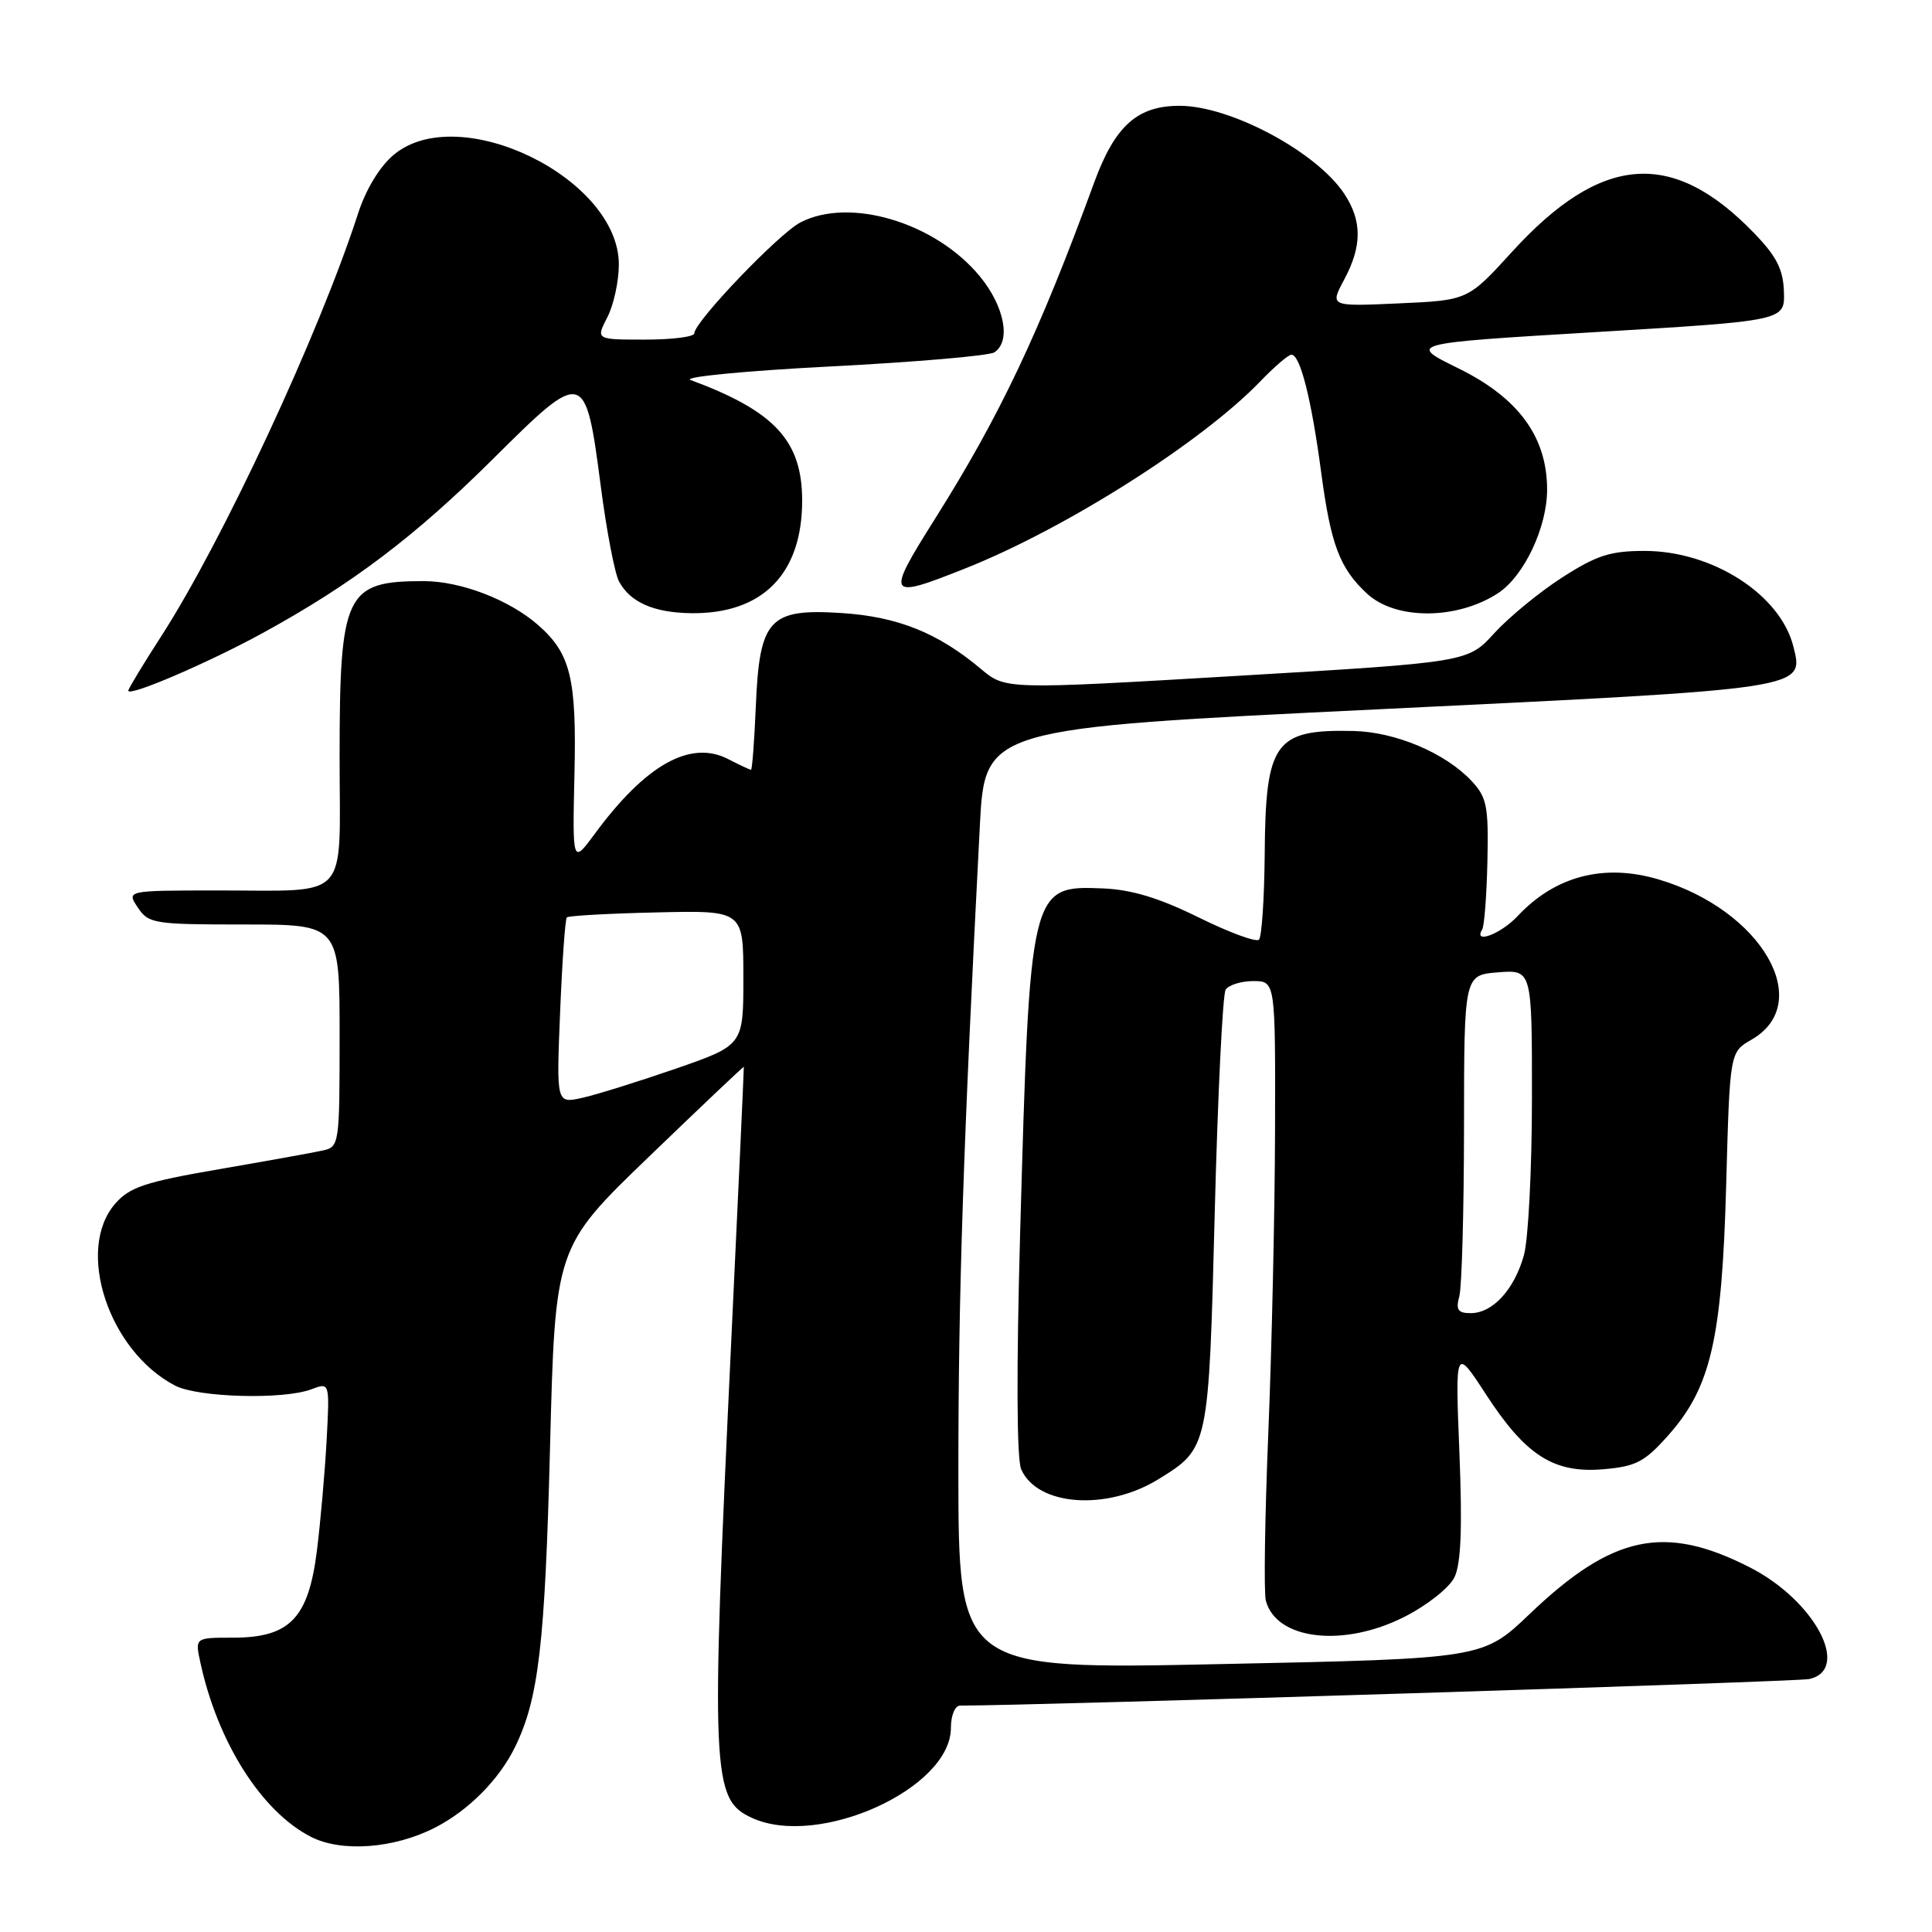 <?xml version="1.0" encoding="UTF-8" standalone="no"?>
<!DOCTYPE svg PUBLIC "-//W3C//DTD SVG 1.1//EN" "http://www.w3.org/Graphics/SVG/1.1/DTD/svg11.dtd" >
<svg xmlns="http://www.w3.org/2000/svg" xmlns:xlink="http://www.w3.org/1999/xlink" version="1.1" viewBox="0 0 256 256">
 <g >
 <path fill="currentColor"
d=" M 57.68 242.15 C 62.09 239.88 66.14 235.80 68.24 231.50 C 71.37 225.11 72.21 217.93 72.88 191.87 C 73.56 165.24 73.56 165.24 86.03 153.23 C 92.89 146.62 98.53 141.28 98.56 141.36 C 98.59 141.44 97.83 157.93 96.88 178.00 C 94.16 235.39 94.30 238.45 99.66 240.89 C 108.50 244.92 126.00 236.99 126.00 228.95 C 126.00 227.30 126.54 226.00 127.22 226.00 C 137.44 226.00 238.12 222.85 239.75 222.48 C 245.31 221.21 240.46 212.08 231.89 207.70 C 220.58 201.91 213.67 203.37 202.70 213.85 C 196.50 219.78 196.50 219.78 161.75 220.50 C 127.00 221.23 127.00 221.23 126.99 194.87 C 126.99 171.32 127.63 152.00 129.83 109.50 C 130.50 96.50 130.50 96.50 182.74 93.98 C 239.61 91.23 239.05 91.32 237.63 85.66 C 235.90 78.77 226.91 73.00 217.91 73.00 C 213.37 73.00 211.54 73.59 206.98 76.53 C 203.96 78.47 199.93 81.79 198.00 83.90 C 194.50 87.75 194.50 87.75 163.87 89.56 C 133.23 91.37 133.23 91.37 129.98 88.64 C 124.30 83.86 118.95 81.71 111.50 81.23 C 101.92 80.61 100.63 82.01 100.15 93.60 C 99.95 98.22 99.67 102.00 99.51 102.00 C 99.36 102.00 98.01 101.37 96.52 100.60 C 91.50 97.99 85.57 101.30 78.80 110.50 C 75.85 114.50 75.85 114.50 76.12 102.50 C 76.41 89.90 75.61 86.62 71.35 82.86 C 67.51 79.48 61.07 77.00 56.12 77.00 C 45.77 77.00 45.00 78.61 45.00 100.33 C 45.00 119.72 46.63 117.97 28.63 117.99 C 16.76 118.00 16.76 118.00 18.26 120.25 C 19.68 122.39 20.40 122.50 32.38 122.50 C 45.00 122.50 45.00 122.50 45.00 137.23 C 45.00 151.69 44.96 151.97 42.75 152.45 C 41.51 152.73 35.33 153.84 29.00 154.93 C 19.20 156.62 17.17 157.30 15.25 159.51 C 9.97 165.61 14.40 179.02 23.20 183.60 C 26.24 185.18 37.59 185.49 41.28 184.08 C 43.69 183.17 43.69 183.17 43.28 190.83 C 43.05 195.05 42.47 201.65 41.99 205.50 C 40.86 214.45 38.39 217.00 30.86 217.00 C 25.84 217.00 25.84 217.00 26.54 220.25 C 28.83 230.86 34.65 240.04 41.20 243.39 C 45.27 245.47 52.24 244.95 57.68 242.15 Z  M 186.07 214.25 C 189.10 212.72 192.04 210.39 192.72 209.00 C 193.59 207.22 193.78 202.49 193.38 192.50 C 192.82 178.50 192.82 178.50 196.89 184.75 C 202.17 192.88 205.89 195.25 212.48 194.68 C 216.79 194.31 217.93 193.71 221.07 190.17 C 226.70 183.83 228.17 177.45 228.73 156.96 C 229.21 139.41 229.21 139.41 232.07 137.77 C 240.56 132.90 233.43 120.58 219.78 116.53 C 212.55 114.38 206.06 116.07 201.08 121.40 C 198.87 123.76 195.17 125.16 196.40 123.16 C 196.68 122.70 196.99 118.63 197.09 114.12 C 197.25 106.80 197.02 105.65 194.97 103.46 C 191.50 99.77 184.90 96.98 179.34 96.86 C 168.91 96.62 167.69 98.32 167.58 113.17 C 167.53 119.04 167.19 124.14 166.82 124.51 C 166.45 124.88 162.85 123.55 158.82 121.56 C 153.61 118.99 149.96 117.88 146.16 117.72 C 136.51 117.32 136.46 117.52 135.17 163.50 C 134.67 181.51 134.72 193.33 135.31 194.68 C 137.44 199.57 146.66 200.23 153.52 195.99 C 160.17 191.88 160.16 191.92 160.96 160.65 C 161.36 145.06 162.01 131.79 162.40 131.15 C 162.80 130.52 164.44 130.00 166.06 130.00 C 169.00 130.00 169.00 130.00 168.95 149.75 C 168.92 160.61 168.52 178.64 168.06 189.81 C 167.60 200.98 167.45 211.01 167.73 212.09 C 169.10 217.30 177.99 218.34 186.07 214.25 Z  M 34.70 83.94 C 46.59 77.44 54.97 71.11 65.41 60.73 C 77.39 48.82 77.58 48.87 79.61 64.46 C 80.37 70.33 81.46 75.99 82.02 77.04 C 83.50 79.80 86.60 81.17 91.52 81.25 C 101.02 81.39 106.29 76.07 106.29 66.33 C 106.29 58.40 102.64 54.47 91.50 50.35 C 90.40 49.95 98.72 49.14 110.00 48.56 C 121.28 47.98 131.06 47.14 131.75 46.69 C 134.00 45.24 133.11 40.59 129.82 36.60 C 123.96 29.49 112.61 26.08 106.06 29.47 C 103.19 30.96 92.00 42.65 92.00 44.17 C 92.00 44.63 89.06 45.00 85.47 45.00 C 78.95 45.00 78.95 45.00 80.47 42.05 C 81.31 40.43 82.00 37.28 82.00 35.05 C 82.00 23.59 60.78 13.26 52.15 20.53 C 50.32 22.06 48.47 25.11 47.45 28.28 C 42.27 44.27 29.49 71.70 21.38 84.28 C 18.97 88.01 17.00 91.27 17.00 91.52 C 17.00 92.37 27.48 87.88 34.70 83.94 Z  M 198.51 78.59 C 201.94 76.34 205.00 69.88 205.00 64.88 C 205.00 57.90 201.21 52.72 193.25 48.81 C 186.51 45.50 186.51 45.50 211.51 44.00 C 236.50 42.50 236.50 42.50 236.38 38.67 C 236.28 35.68 235.42 33.98 232.38 30.84 C 221.58 19.68 212.16 20.42 200.36 33.36 C 194.50 39.79 194.50 39.79 185.35 40.20 C 176.21 40.61 176.21 40.61 178.10 37.07 C 180.49 32.62 180.50 29.28 178.13 25.69 C 174.48 20.15 163.12 14.06 156.38 14.02 C 150.71 13.99 147.74 16.65 144.97 24.22 C 137.70 44.10 132.51 55.07 123.89 68.75 C 117.34 79.16 117.51 79.45 127.83 75.35 C 141.13 70.08 159.16 58.65 166.95 50.58 C 168.84 48.61 170.72 47.00 171.12 47.00 C 172.28 47.00 173.76 52.82 175.05 62.50 C 176.34 72.21 177.51 75.29 181.15 78.67 C 184.95 82.18 193.09 82.14 198.51 78.59 Z  M 74.22 134.09 C 74.49 127.41 74.89 121.77 75.11 121.56 C 75.33 121.34 80.68 121.04 87.00 120.90 C 98.50 120.63 98.50 120.63 98.50 129.57 C 98.50 138.50 98.50 138.50 89.50 141.62 C 84.55 143.33 78.97 145.07 77.11 145.48 C 73.72 146.22 73.72 146.22 74.22 134.09 Z  M 193.37 171.75 C 193.70 170.51 193.98 160.43 193.99 149.35 C 194.00 129.20 194.00 129.20 198.50 128.84 C 203.00 128.49 203.00 128.49 202.99 145.49 C 202.99 154.85 202.51 164.22 201.93 166.31 C 200.66 170.87 197.79 174.00 194.88 174.00 C 193.18 174.00 192.88 173.56 193.37 171.75 Z "/>
</g>
</svg>